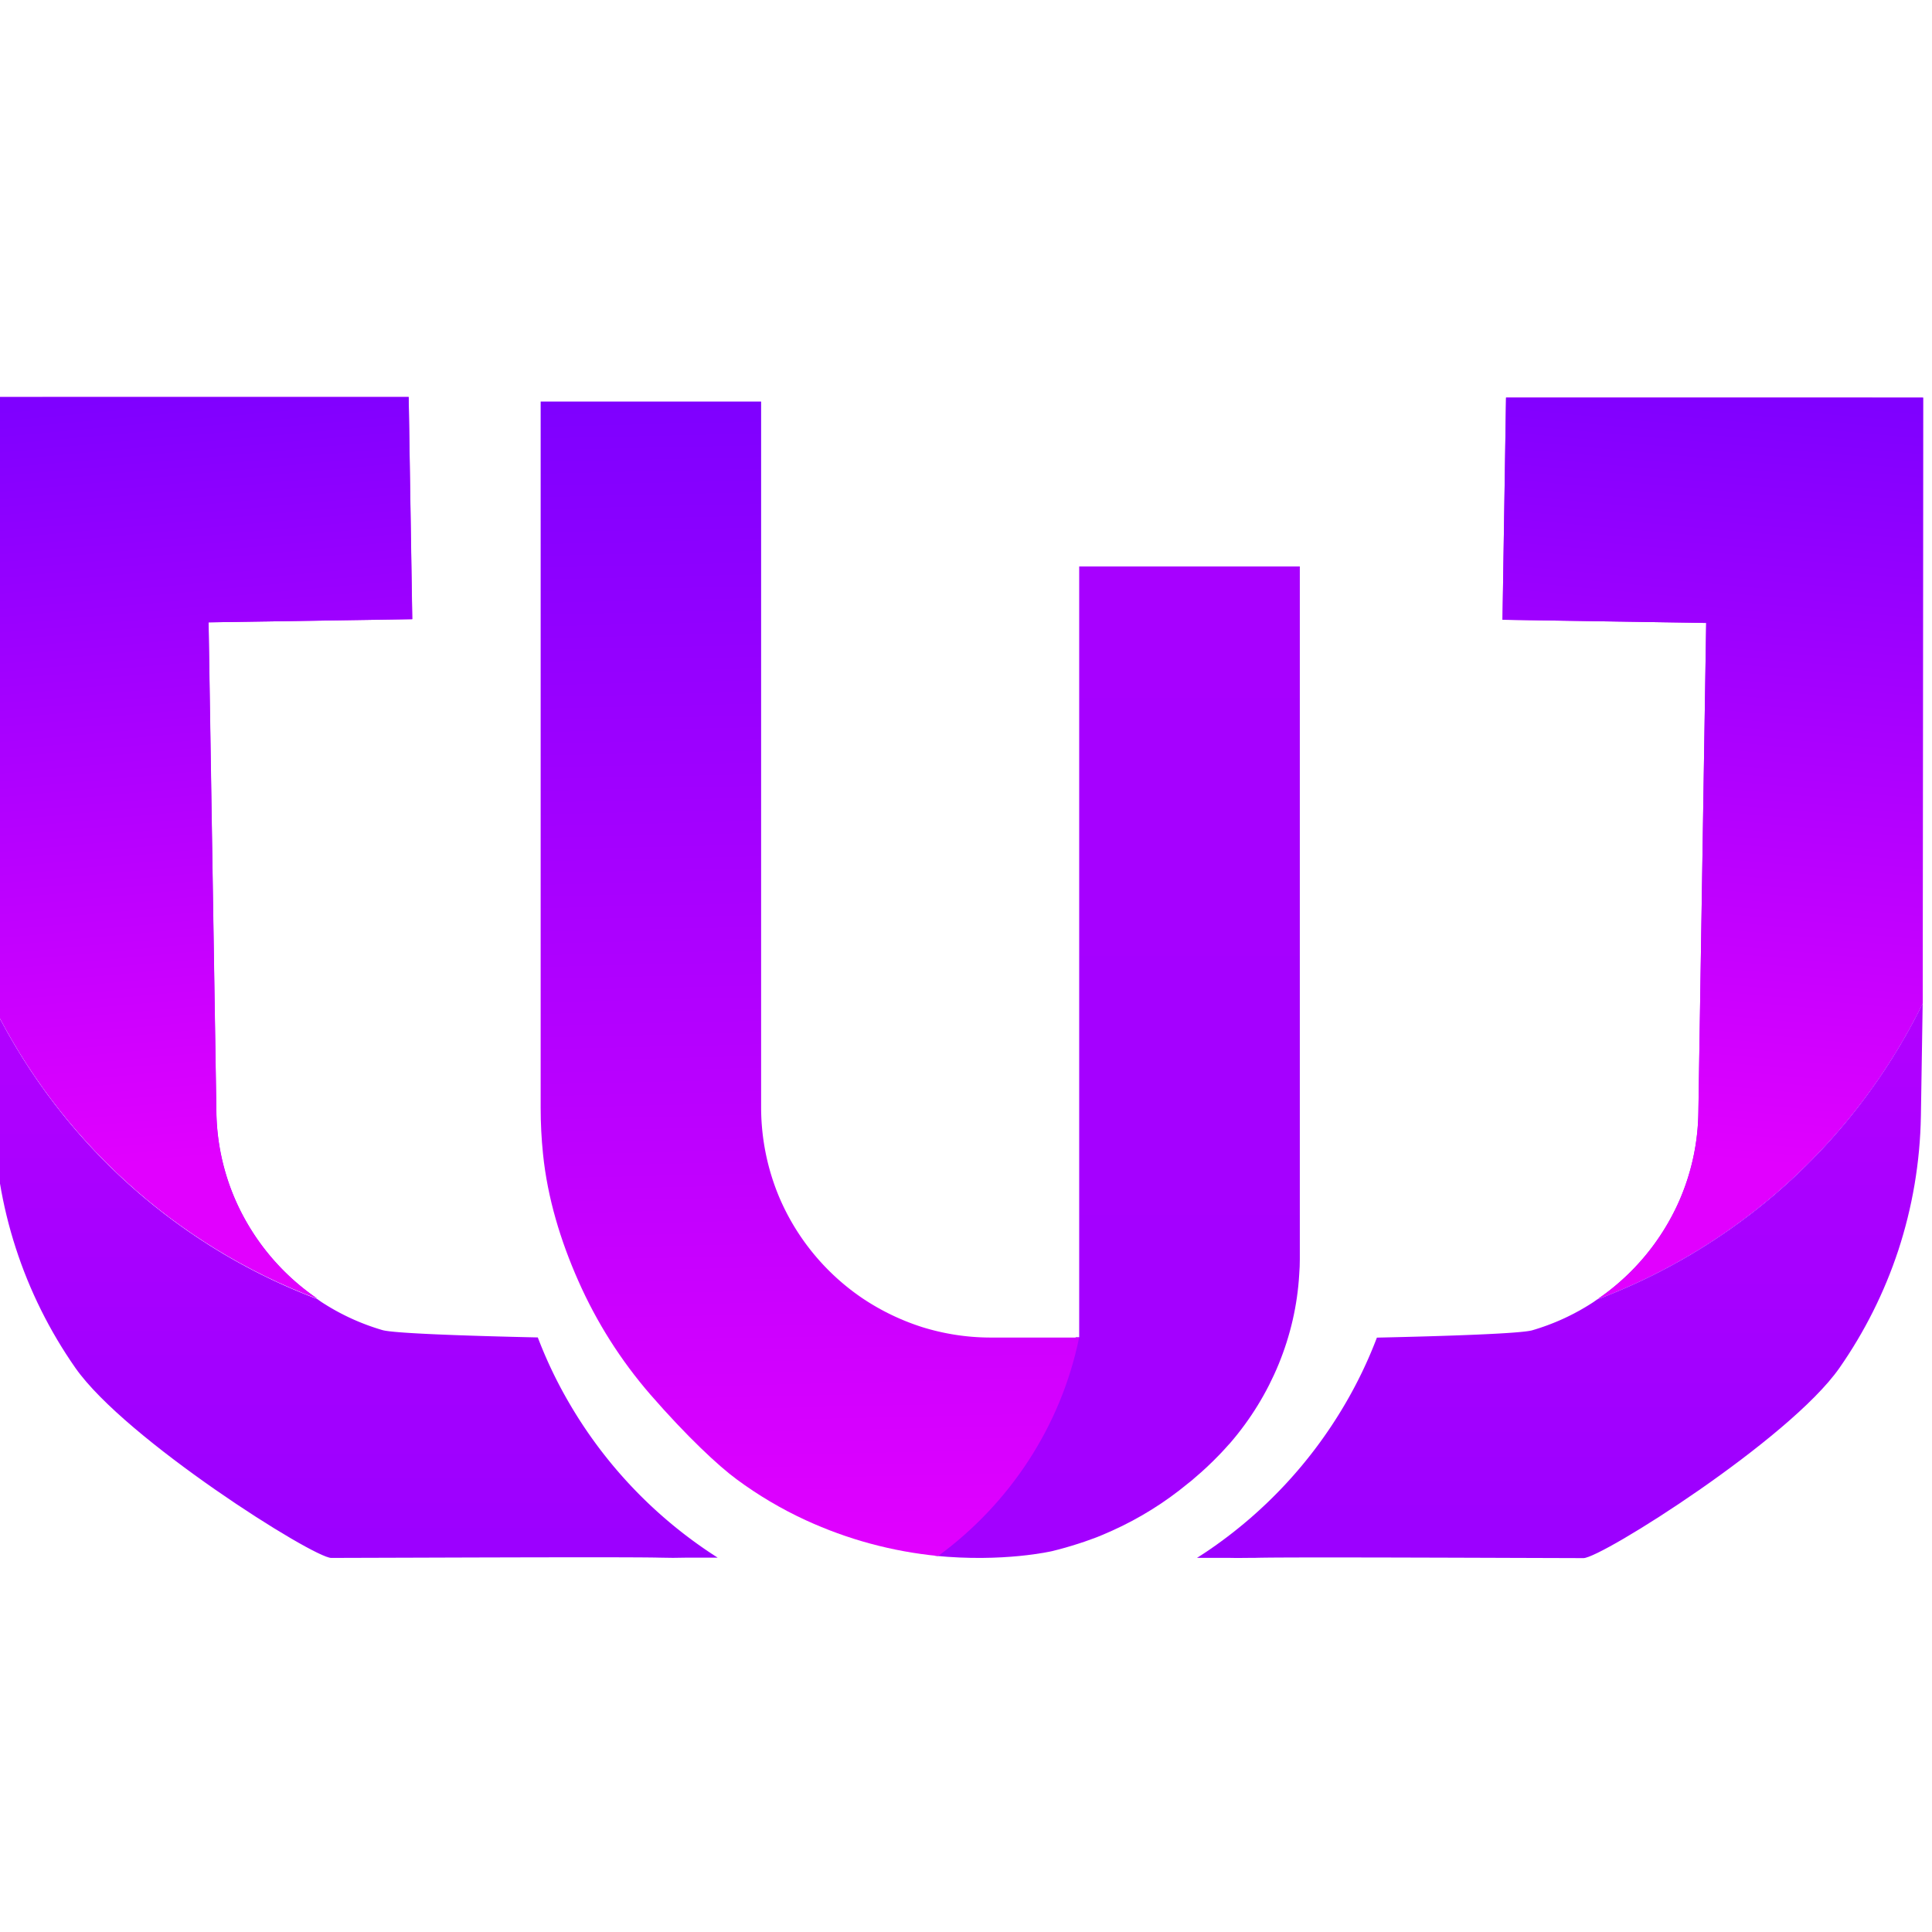 <svg xmlns="http://www.w3.org/2000/svg" width="93.721" height="93.721"><defs><linearGradient id="b" x1="0" x2="1" y1="0" y2="0" gradientTransform="scale(1002.467 -1002.467) rotate(89.167 1.785 -.506)" gradientUnits="userSpaceOnUse" spreadMethod="pad"><stop offset="0" style="stop-opacity:1;stop-color:#e100ff"/><stop offset="1" style="stop-opacity:1;stop-color:#7f00ff"/></linearGradient><linearGradient id="d" x1="0" x2="1" y1="0" y2="0" gradientTransform="scale(42.219 -42.219) rotate(89.167 35.282 -5.073)" gradientUnits="userSpaceOnUse" spreadMethod="pad"><stop offset="0" style="stop-opacity:1;stop-color:#7f00ff"/><stop offset="1" style="stop-opacity:1;stop-color:#e100ff"/></linearGradient><linearGradient id="f" x1="0" x2="1" y1="0" y2="0" gradientTransform="scale(87.126 -87.126) rotate(89.167 17.084 -2.7)" gradientUnits="userSpaceOnUse" spreadMethod="pad"><stop offset="0" style="stop-opacity:1;stop-color:#e100ff"/><stop offset="1" style="stop-opacity:1;stop-color:#7f00ff"/></linearGradient><linearGradient id="h" x1="0" x2="1" y1="0" y2="0" gradientTransform="scale(27.926 -27.926) rotate(84.806 55.385 -6.315)" gradientUnits="userSpaceOnUse" spreadMethod="pad"><stop offset="0" style="stop-opacity:1;stop-color:#7f00ff"/><stop offset="1" style="stop-opacity:1;stop-color:#e100ff"/></linearGradient><linearGradient id="j" x1="0" x2="1" y1="0" y2="0" gradientTransform="scale(87.058 -87.058) rotate(89.167 17.129 -2.672)" gradientUnits="userSpaceOnUse" spreadMethod="pad"><stop offset="0" style="stop-opacity:1;stop-color:#e100ff"/><stop offset="1" style="stop-opacity:1;stop-color:#7f00ff"/></linearGradient><linearGradient id="l" x1="0" x2="1" y1="0" y2="0" gradientTransform="rotate(-90.833 1491.541 225.663) scale(87.126)" gradientUnits="userSpaceOnUse" spreadMethod="pad"><stop offset="0" style="stop-opacity:1;stop-color:#e100ff"/><stop offset="1" style="stop-opacity:1;stop-color:#7f00ff"/></linearGradient><linearGradient id="n" x1="0" x2="1" y1="0" y2="0" gradientTransform="rotate(-95.194 1420.616 262.168) scale(27.926)" gradientUnits="userSpaceOnUse" spreadMethod="pad"><stop offset="0" style="stop-opacity:1;stop-color:#7f00ff"/><stop offset="1" style="stop-opacity:1;stop-color:#e100ff"/></linearGradient><linearGradient id="p" x1="0" x2="1" y1="0" y2="0" gradientTransform="rotate(-90.833 1488.82 228.23) scale(87.058)" gradientUnits="userSpaceOnUse" spreadMethod="pad"><stop offset="0" style="stop-opacity:1;stop-color:#e100ff"/><stop offset="1" style="stop-opacity:1;stop-color:#7f00ff"/></linearGradient><clipPath id="a" clipPathUnits="userSpaceOnUse"><path d="M1264.007 1694.367v-28.05h-.127c-.668-3.253-2.545-6.057-5.131-7.951 2.502-.252 4.279.169 4.279.169.325.079.645.171.951.27a8.6 8.6 0 0 1 .453.156c.15.05.291.107.441.171l.341.149a12.174 12.174 0 0 1 2.746 1.711c.086.064.171.135.257.213.304.255.589.525.851.795.15.15.291.313.434.468 1.483 1.719 2.384 3.884 2.513 6.149.014.177.021.355.021.539v25.211z"/></clipPath><clipPath id="c" clipPathUnits="userSpaceOnUse"><path d="M1244.409 1700.369v-25.707c0-.565.029-1.125.086-1.679.164-1.601.637-3.155 1.289-4.625a16.474 16.474 0 0 1 2.615-4.124c1.316-1.513 2.479-2.602 3.145-3.089a14.25 14.25 0 0 1 2.507-1.484 14.988 14.988 0 0 1 4.823-1.305c2.586 1.894 4.463 4.697 5.131 7.95h-3.217c-.873 0-1.704.136-2.485.377a8.59 8.59 0 0 0-2.18 1.05 8.428 8.428 0 0 0-3.031 3.678 8.466 8.466 0 0 0-.66 3.251v25.707z"/></clipPath><clipPath id="e" clipPathUnits="userSpaceOnUse"><path d="M1226.276 1700.535v-.001h-1.846l.017-22.039a21.707 21.707 0 0 1 11.827-10.767 8.464 8.464 0 0 0-2.953 3.541 8.312 8.312 0 0 0-.712 3.263l-.283 17.801 7.412.117-.131 8.085h-13.328z"/></clipPath><clipPath id="g" clipPathUnits="userSpaceOnUse"><path d="m1224.427 1700.534.014-22.037a21.705 21.705 0 0 1 11.829-10.77 8.497 8.497 0 0 0-2.955 3.543 8.268 8.268 0 0 0-.709 3.266l-.284 17.798 7.412.113-.129 8.087z"/></clipPath><clipPath id="i" clipPathUnits="userSpaceOnUse"><path d="M1224.507 1674.381a16.489 16.489 0 0 1 2.971-9.181c1.823-2.602 8.66-6.914 9.311-6.914 1.329 0 10.698.044 11.934.01.334-.01.668-.01 1.004 0h1.124a16.515 16.515 0 0 0-5.372 5.572 16.09 16.09 0 0 0-1.174 2.442c-2.597.057-5.243.148-5.653.267a8.32 8.32 0 0 0-2.217 1.02c-.056.037-.109.078-.164.115a21.709 21.709 0 0 0-11.827 10.768l.063-4.092z"/></clipPath><clipPath id="k" clipPathUnits="userSpaceOnUse"><path d="m1279.541 1700.512-.129-8.085 7.412-.116-.283-17.802a8.346 8.346 0 0 0-.712-3.262 8.482 8.482 0 0 0-2.954-3.542 21.707 21.707 0 0 1 11.828 10.768l.015 22.038h-1.845v.001h-13.329z"/></clipPath><clipPath id="m" clipPathUnits="userSpaceOnUse"><path d="m1279.54 1700.511-.128-8.085 7.412-.115-.284-17.798a8.233 8.233 0 0 0-.71-3.265 8.493 8.493 0 0 0-2.953-3.543 21.703 21.703 0 0 1 11.828 10.77l.013 22.036z"/></clipPath><clipPath id="o" clipPathUnits="userSpaceOnUse"><path d="M1282.875 1667.705c-.056-.037-.108-.078-.164-.115a8.32 8.32 0 0 0-2.217-1.02c-.409-.119-3.056-.21-5.653-.267a16.085 16.085 0 0 0-1.173-2.442 16.545 16.545 0 0 0-4.892-5.256 12.327 12.327 0 0 0-.481-.316h1.123c.337-.01.671 0 1.005 0 1.236.037 10.605-.01 11.935-.01.65 0 7.488 4.312 9.311 6.914a16.551 16.551 0 0 1 2.147 4.288c.507 1.546.794 3.194.822 4.893l.065 4.092a21.707 21.707 0 0 0-11.828-10.768"/></clipPath></defs><g clip-path="url(#a)" transform="matrix(1.333 0 0 -1.333 -1632.57 2286.07)"><path d="M1264.007 1694.367v-28.05h-.127c-.668-3.253-2.545-6.057-5.131-7.951 2.502-.252 4.279.169 4.279.169.325.079.645.171.951.27a8.6 8.6 0 0 1 .453.156c.15.05.291.107.441.171l.341.149a12.174 12.174 0 0 1 2.746 1.711c.086.064.171.135.257.213.304.255.589.525.851.795.15.15.291.313.434.468 1.483 1.719 2.384 3.884 2.513 6.149.014.177.021.355.021.539v25.211z" style="fill:url(#b);stroke:none"/></g><g clip-path="url(#c)" transform="matrix(1.333 0 0 -1.333 -1632.57 2286.07)"><path d="M1244.409 1700.369v-25.707c0-.565.029-1.125.086-1.679.164-1.601.637-3.155 1.289-4.625a16.474 16.474 0 0 1 2.615-4.124c1.316-1.513 2.479-2.602 3.145-3.089a14.25 14.25 0 0 1 2.507-1.484 14.988 14.988 0 0 1 4.823-1.305c2.586 1.894 4.463 4.697 5.131 7.95h-3.217c-.873 0-1.704.136-2.485.377a8.59 8.59 0 0 0-2.18 1.05 8.428 8.428 0 0 0-3.031 3.678 8.466 8.466 0 0 0-.66 3.251v25.707z" style="fill:url(#d);stroke:none"/></g><g clip-path="url(#e)" transform="matrix(1.333 0 0 -1.333 -1632.57 2286.07)"><path d="M1226.276 1700.535v-.001h-1.846l.017-22.039a21.707 21.707 0 0 1 11.827-10.767 8.464 8.464 0 0 0-2.953 3.541 8.312 8.312 0 0 0-.712 3.263l-.283 17.801 7.412.117-.131 8.085h-13.328z" style="fill:url(#f);stroke:none"/></g><g clip-path="url(#g)" transform="matrix(1.333 0 0 -1.333 -1632.57 2286.07)"><path d="m1224.427 1700.534.014-22.037a21.705 21.705 0 0 1 11.829-10.77 8.497 8.497 0 0 0-2.955 3.543 8.268 8.268 0 0 0-.709 3.266l-.284 17.798 7.412.113-.129 8.087z" style="fill:url(#h);stroke:none"/></g><g clip-path="url(#i)" transform="matrix(1.333 0 0 -1.333 -1632.57 2286.07)"><path d="M1224.507 1674.381a16.489 16.489 0 0 1 2.971-9.181c1.823-2.602 8.66-6.914 9.311-6.914 1.329 0 10.698.044 11.934.01.334-.01.668-.01 1.004 0h1.124a16.515 16.515 0 0 0-5.372 5.572 16.09 16.09 0 0 0-1.174 2.442c-2.597.057-5.243.148-5.653.267a8.32 8.32 0 0 0-2.217 1.02c-.056.037-.109.078-.164.115a21.709 21.709 0 0 0-11.827 10.768l.063-4.092z" style="fill:url(#j);stroke:none"/></g><g clip-path="url(#k)" transform="matrix(1.333 0 0 -1.333 -1632.57 2286.07)"><path d="m1279.541 1700.512-.129-8.085 7.412-.116-.283-17.802a8.346 8.346 0 0 0-.712-3.262 8.482 8.482 0 0 0-2.954-3.542 21.707 21.707 0 0 1 11.828 10.768l.015 22.038h-1.845v.001h-13.329z" style="fill:url(#l);stroke:none"/></g><g clip-path="url(#m)" transform="matrix(1.333 0 0 -1.333 -1632.57 2286.07)"><path d="m1279.54 1700.511-.128-8.085 7.412-.115-.284-17.798a8.233 8.233 0 0 0-.71-3.265 8.493 8.493 0 0 0-2.953-3.543 21.703 21.703 0 0 1 11.828 10.77l.013 22.036z" style="fill:url(#n);stroke:none"/></g><g clip-path="url(#o)" transform="matrix(1.333 0 0 -1.333 -1632.57 2286.07)"><path d="M1282.875 1667.705c-.056-.037-.108-.078-.164-.115a8.32 8.32 0 0 0-2.217-1.02c-.409-.119-3.056-.21-5.653-.267a16.085 16.085 0 0 0-1.173-2.442 16.545 16.545 0 0 0-4.892-5.256 12.327 12.327 0 0 0-.481-.316h1.123c.337-.01.671 0 1.005 0 1.236.037 10.605-.01 11.935-.01.65 0 7.488 4.312 9.311 6.914a16.551 16.551 0 0 1 2.147 4.288c.507 1.546.794 3.194.822 4.893l.065 4.092a21.707 21.707 0 0 0-11.828-10.768" style="fill:url(#p);stroke:none"/></g></svg>